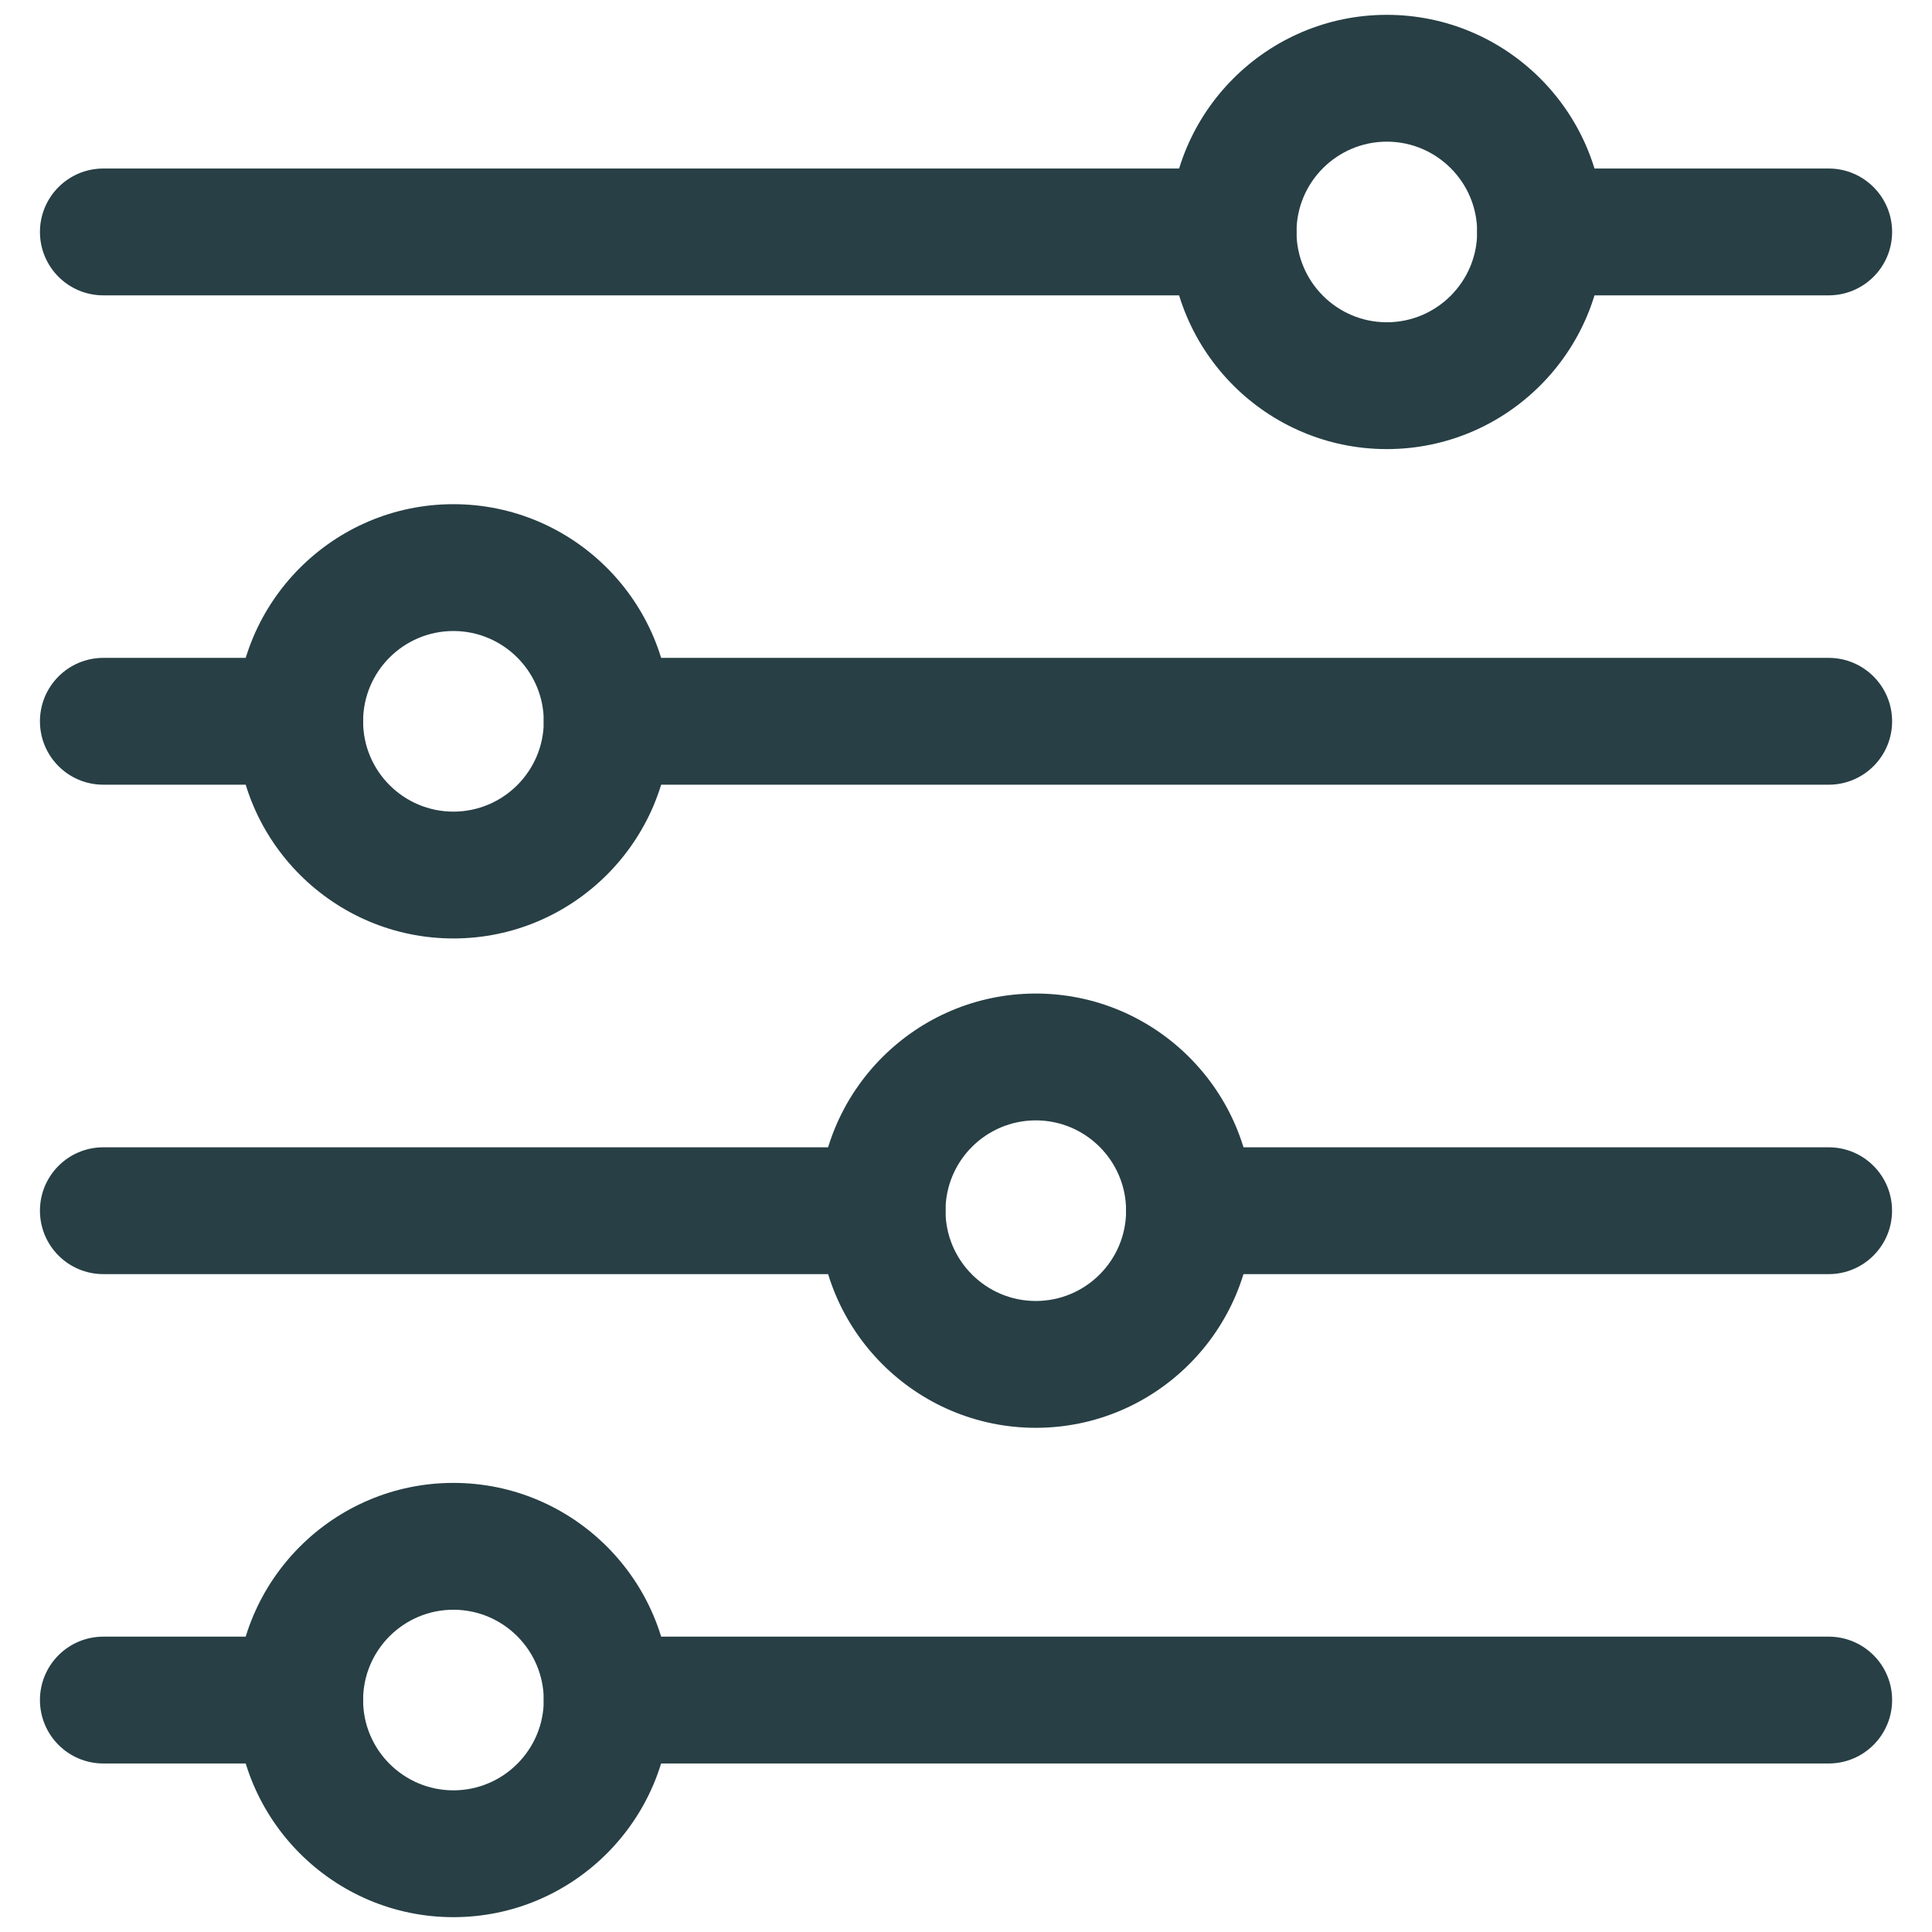<svg width="31" height="31" viewBox="0 0 31 31" fill="none" xmlns="http://www.w3.org/2000/svg">
<path d="M29.342 20.444H19.087C18.525 20.444 18.069 19.988 18.069 19.426C18.069 18.864 18.525 18.409 19.087 18.409H29.342C29.904 18.409 30.359 18.864 30.359 19.426C30.359 19.988 29.904 20.444 29.342 20.444Z" fill="#273F45"/>
<path d="M16.62 22.91C14.699 22.91 13.136 21.348 13.136 19.426C13.136 17.505 14.699 15.942 16.62 15.942C18.541 15.942 20.104 17.505 20.104 19.426C20.104 21.347 18.541 22.91 16.62 22.91ZM16.62 17.977C15.821 17.977 15.171 18.627 15.171 19.426C15.171 20.225 15.821 20.875 16.62 20.875C17.419 20.875 18.069 20.225 18.069 19.426C18.069 18.627 17.419 17.977 16.62 17.977Z" fill="#273F45"/>
<path d="M14.153 20.444H1.658C1.096 20.444 0.641 19.988 0.641 19.426C0.641 18.864 1.096 18.409 1.658 18.409H14.153C14.716 18.409 15.171 18.864 15.171 19.426C15.171 19.988 14.715 20.444 14.153 20.444Z" fill="#273F45"/>
<path d="M29.342 12.591H9.742C9.18 12.591 8.725 12.136 8.725 11.574C8.725 11.012 9.18 10.556 9.742 10.556H29.342C29.904 10.556 30.36 11.012 30.36 11.574C30.36 12.136 29.904 12.591 29.342 12.591Z" fill="#273F45"/>
<path d="M7.275 15.058C5.354 15.058 3.791 13.495 3.791 11.574C3.791 9.653 5.354 8.09 7.275 8.09C9.197 8.09 10.76 9.653 10.76 11.574C10.76 13.495 9.196 15.058 7.275 15.058ZM7.275 10.125C6.476 10.125 5.826 10.775 5.826 11.574C5.826 12.373 6.476 13.023 7.275 13.023C8.074 13.023 8.725 12.373 8.725 11.574C8.725 10.775 8.074 10.125 7.275 10.125Z" fill="#273F45"/>
<path d="M4.809 12.591H1.658C1.096 12.591 0.641 12.136 0.641 11.574C0.641 11.012 1.096 10.556 1.658 10.556H4.809C5.371 10.556 5.826 11.012 5.826 11.574C5.826 12.136 5.37 12.591 4.809 12.591Z" fill="#273F45"/>
<path d="M19.786 4.739H1.658C1.096 4.739 0.641 4.284 0.641 3.722C0.641 3.16 1.096 2.704 1.658 2.704H19.786C20.348 2.704 20.803 3.16 20.803 3.722C20.803 4.284 20.348 4.739 19.786 4.739Z" fill="#273F45"/>
<path d="M22.252 7.206C20.331 7.206 18.768 5.643 18.768 3.722C18.768 1.801 20.331 0.238 22.252 0.238C24.174 0.238 25.736 1.801 25.736 3.722C25.736 5.643 24.174 7.206 22.252 7.206ZM22.252 2.273C21.454 2.273 20.803 2.923 20.803 3.722C20.803 4.521 21.454 5.171 22.252 5.171C23.051 5.171 23.702 4.521 23.702 3.722C23.702 2.923 23.052 2.273 22.252 2.273Z" fill="#273F45"/>
<path d="M29.342 4.739H24.719C24.157 4.739 23.702 4.284 23.702 3.722C23.702 3.16 24.157 2.704 24.719 2.704H29.342C29.904 2.704 30.36 3.16 30.36 3.722C30.36 4.284 29.904 4.739 29.342 4.739Z" fill="#273F45"/>
<path d="M29.342 28.296H9.742C9.18 28.296 8.725 27.84 8.725 27.278C8.725 26.716 9.18 26.261 9.742 26.261H29.342C29.904 26.261 30.36 26.716 30.36 27.278C30.36 27.84 29.904 28.296 29.342 28.296Z" fill="#273F45"/>
<path d="M7.275 30.762C5.354 30.762 3.791 29.199 3.791 27.278C3.791 25.357 5.354 23.794 7.275 23.794C9.197 23.794 10.76 25.357 10.76 27.278C10.759 29.199 9.196 30.762 7.275 30.762ZM7.275 25.829C6.476 25.829 5.826 26.479 5.826 27.278C5.826 28.077 6.476 28.727 7.275 28.727C8.074 28.727 8.725 28.077 8.725 27.278C8.724 26.479 8.074 25.829 7.275 25.829Z" fill="#273F45"/>
<path d="M4.809 28.296H1.658C1.096 28.296 0.641 27.84 0.641 27.278C0.641 26.716 1.096 26.261 1.658 26.261H4.809C5.371 26.261 5.826 26.716 5.826 27.278C5.826 27.84 5.37 28.296 4.809 28.296Z" fill="#273F45"/>
</svg>
